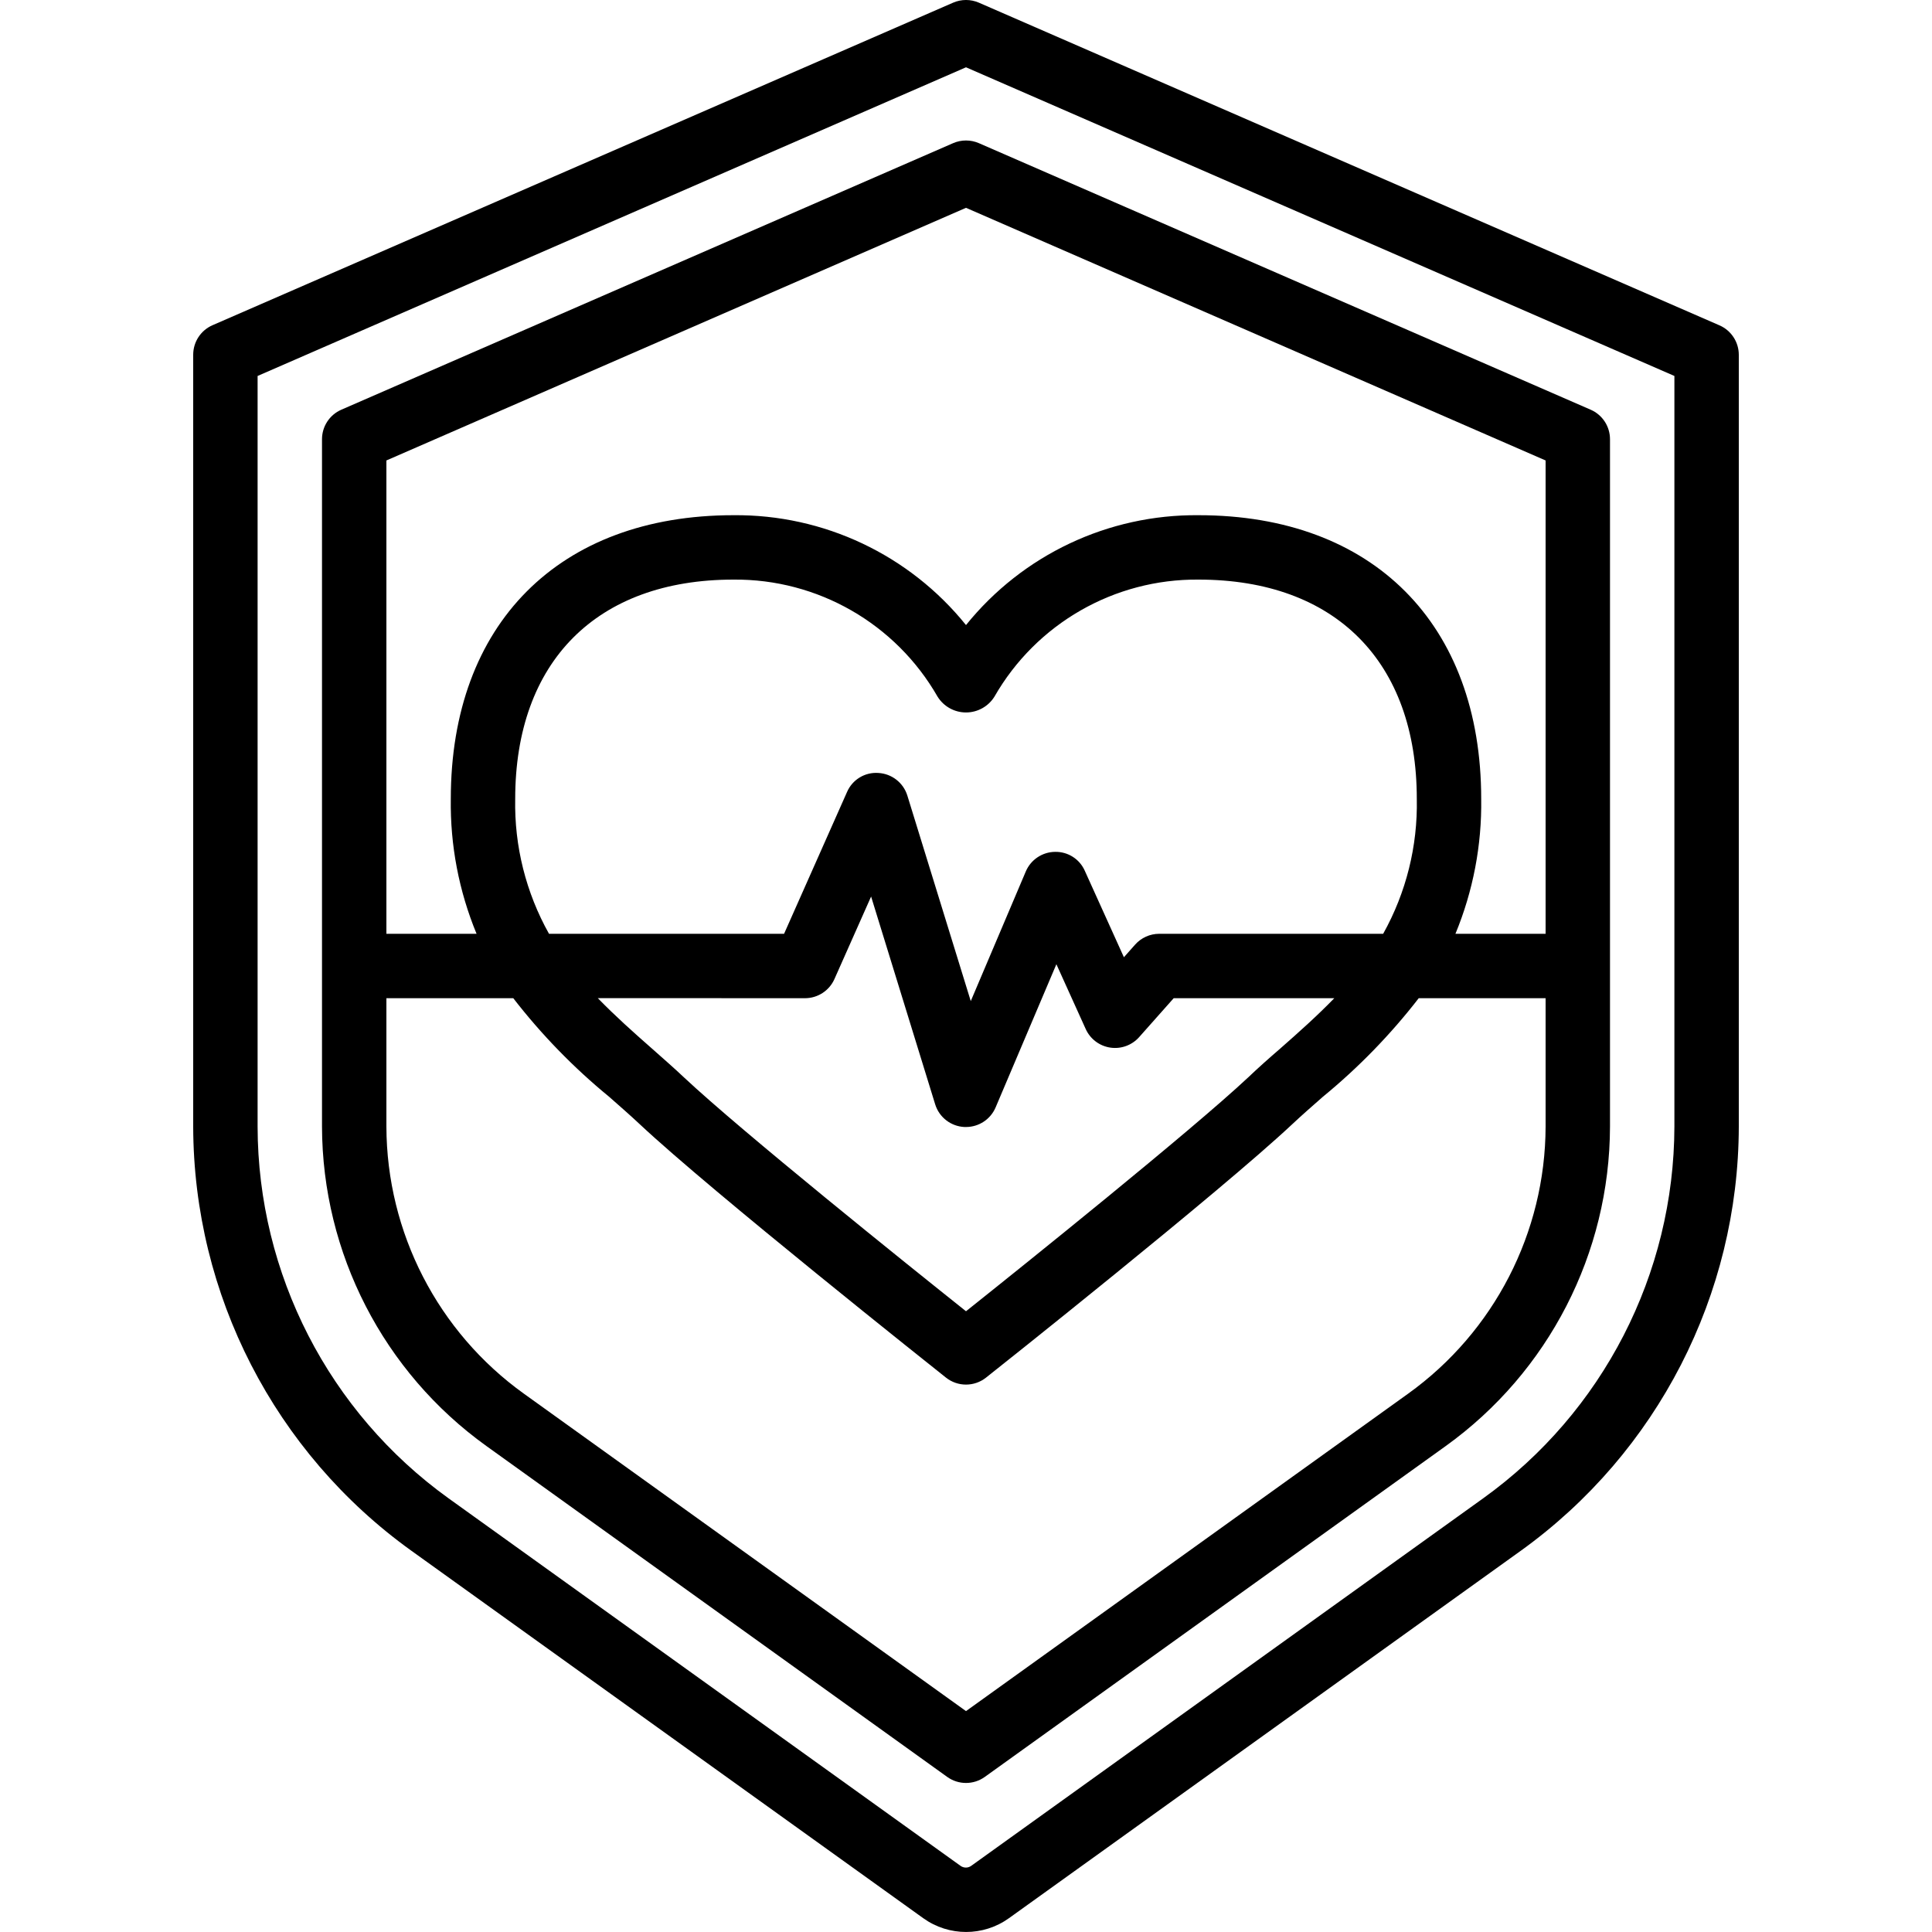 <?xml version="1.0" encoding="UTF-8"?>
<svg xmlns="http://www.w3.org/2000/svg" xmlns:xlink="http://www.w3.org/1999/xlink" width="512" height="512" viewBox="0 0 48 60" version="1.1"><!-- Generator: Sketch 51.3 (57544) - http://www.bohemiancoding.com/sketch --><title>031 - Life Insurance</title><desc>Created with Sketch.</desc><defs/><g id="Page-1" stroke="none" stroke-width="1" fill="none" fill-rule="evenodd"><g id="031---Life-Insurance" fill="#000000" fill-rule="nonzero"><path d="M24.4,0.083 C24.145,-0.028 23.855,-0.028 23.6,0.083 L0.6,10.1 C0.235,10.259 -0,10.619 1.99840144e-15,11.017 L1.99840144e-15,34.986 C0.011,40.209 2.53,45.109 6.772,48.157 L22.672,59.571 C23.468,60.142 24.538,60.142 25.334,59.571 L41.234,48.157 C45.473,45.108 47.99,40.208 48,34.986 L48,11.021 C48,10.623 47.765,10.263 47.4,10.104 L24.4,0.083 Z M46,34.986 C45.99,39.565 43.78,43.861 40.061,46.532 L24.161,57.946 C24.062,58.017 23.93,58.017 23.831,57.946 L7.931,46.532 C4.215,43.859 2.008,39.564 2,34.986 L2,11.676 L24,2.09 L46,11.676 L46,34.986 Z" id="Shape"/><path d="M23.6,4.446 L4.6,12.724 C4.235,12.883 4,13.243 4,13.641 L4,34.986 C4.01,38.921 5.909,42.612 9.105,44.907 L23.417,55.184 C23.765,55.434 24.235,55.434 24.583,55.184 L38.9,44.907 C42.094,42.61 43.991,38.92 44,34.986 L44,13.641 C44,13.243 43.765,12.883 43.4,12.724 L24.4,4.446 C24.145,4.335 23.855,4.335 23.6,4.446 Z M37.729,43.283 L24,53.14 L10.271,43.283 C7.597,41.364 6.009,38.277 6,34.986 L6,31 L9.94,31 C10.815,32.13 11.814,33.157 12.919,34.063 C13.25,34.354 13.571,34.635 13.872,34.917 C16.099,37.005 23.083,42.548 23.378,42.783 C23.742,43.072 24.258,43.072 24.622,42.783 C24.922,42.548 31.901,37.005 34.128,34.917 C34.428,34.635 34.75,34.354 35.081,34.063 C36.186,33.157 37.185,32.13 38.06,31 L42,31 L42,34.986 C41.991,38.277 40.402,41.364 37.729,43.283 Z M10,24.812 C10,20.547 12.534,18 16.778,18 C19.394,17.976 21.818,19.367 23.118,21.637 C23.308,21.941 23.641,22.126 24,22.126 C24.359,22.126 24.692,21.941 24.882,21.637 C26.182,19.367 28.606,17.976 31.222,18 C35.466,18 38,20.547 38,24.812 C38.03,26.276 37.669,27.722 36.955,29 L30,29 C29.714,29 29.442,29.122 29.252,29.336 L28.904,29.728 L27.689,27.042 C27.528,26.678 27.164,26.447 26.766,26.455 C26.369,26.46 26.012,26.699 25.857,27.064 L24.148,31.09 L22.178,24.705 C22.053,24.307 21.695,24.028 21.278,24.005 C20.861,23.975 20.47,24.213 20.305,24.597 L18.35,29 L11.05,29 C10.334,27.722 9.971,26.277 10,24.812 Z M19,31 C19.395,31 19.754,30.767 19.914,30.406 L21.053,27.843 L23.044,34.3 C23.169,34.7 23.53,34.979 23.949,35 L24,35 C24.401,35 24.763,34.76 24.92,34.391 L26.807,29.945 L27.718,31.958 C27.858,32.267 28.144,32.483 28.479,32.534 C28.814,32.585 29.152,32.462 29.377,32.209 L30.45,31 L35.438,31 C34.903,31.551 34.332,32.06 33.763,32.56 C33.415,32.86 33.077,33.16 32.763,33.46 C30.973,35.134 25.8,39.289 24,40.722 C22.2,39.289 17.028,35.135 15.24,33.458 C14.923,33.158 14.585,32.865 14.24,32.558 C13.671,32.058 13.1,31.549 12.565,30.998 L19,31 Z M42,14.3 L42,29 L39.2,29 C39.748,27.673 40.021,26.248 40,24.812 C40,19.377 36.637,16 31.222,16 C28.419,15.973 25.759,17.23 24,19.412 C22.241,17.23 19.581,15.973 16.778,16 C11.363,16 8,19.377 8,24.812 C7.979,26.248 8.252,27.673 8.8,29 L6,29 L6,14.3 L24,6.454 L42,14.3 Z" id="Shape"/></g></g></svg>
